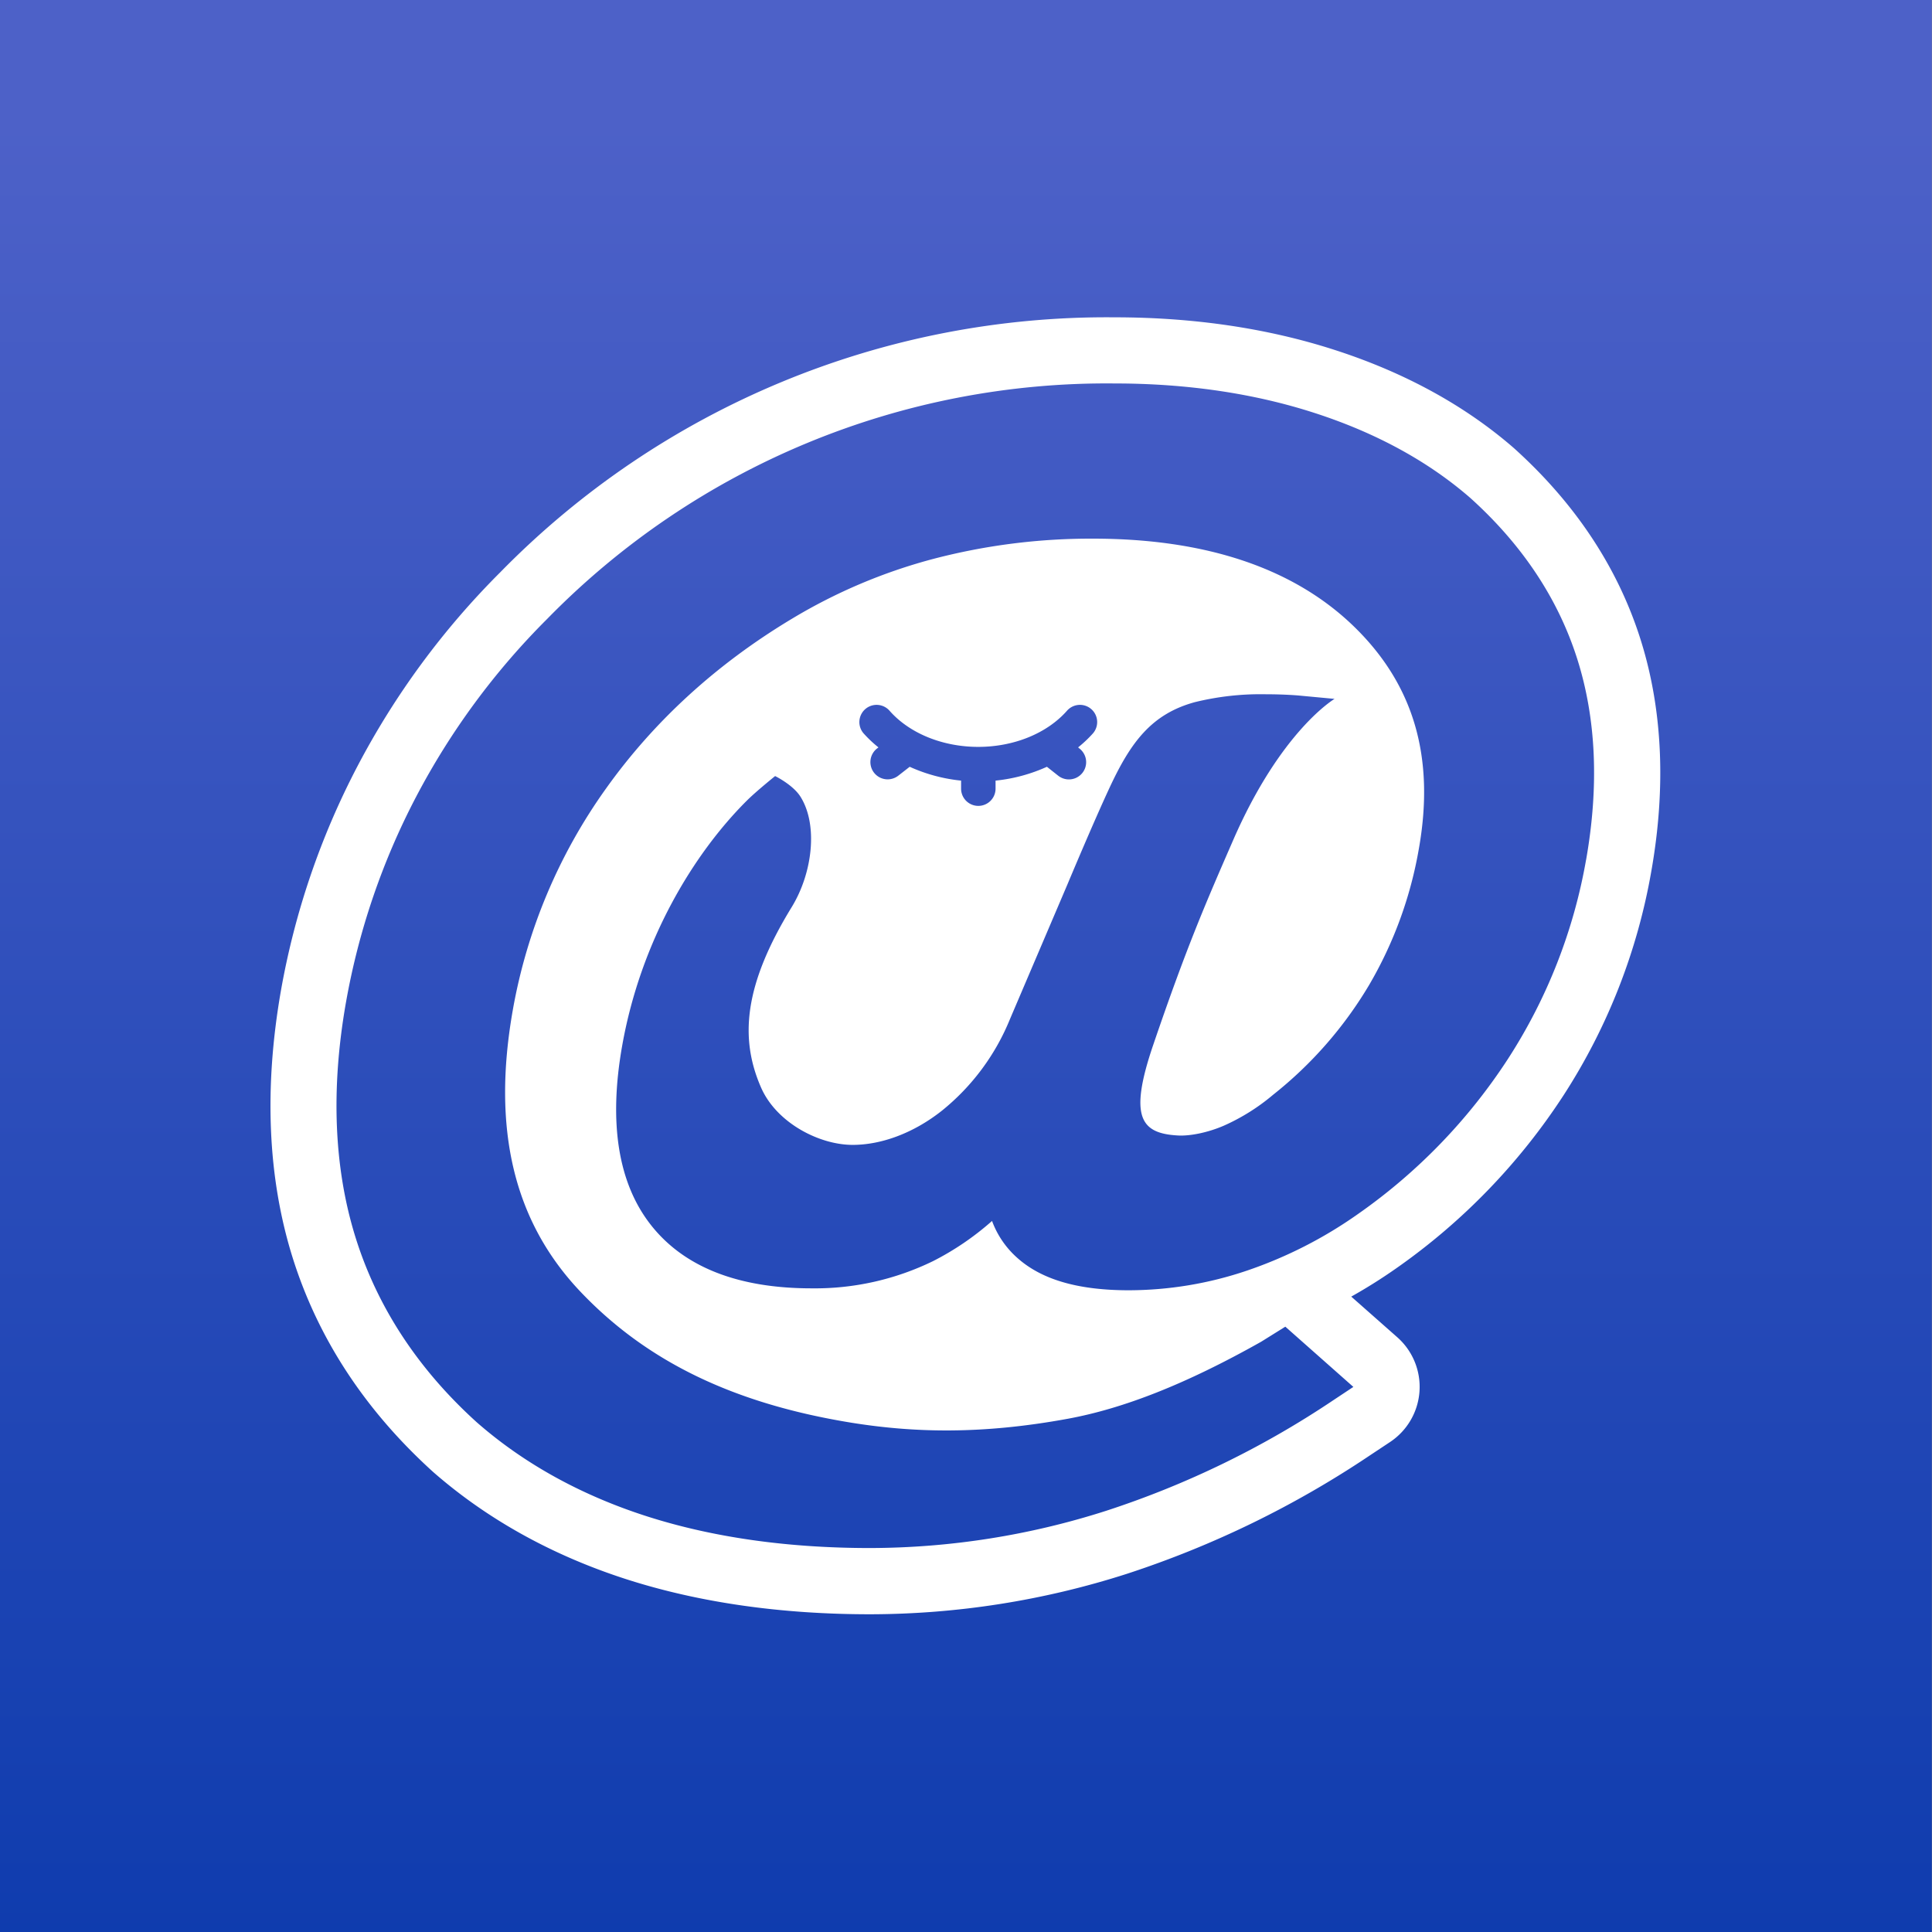 <svg id="レイヤー_1" data-name="レイヤー 1" xmlns="http://www.w3.org/2000/svg" xmlns:xlink="http://www.w3.org/1999/xlink" viewBox="0 0 569.94 569.94">
<rect x="0" y="0" width="569.94" height="569.94" fill="#808080" stroke="none"/>
<defs>
<style>
.cls-1{fill:url(#新規グラデーションスウォッチ_2);}.cls-2{fill:#fff;}
</style>
<linearGradient id="新規グラデーションスウォッチ_2" x1="284.78" y1="571.44" x2="284.78" y2="35.88" gradientUnits="userSpaceOnUse">
<stop offset="0" stop-color="#0f3cae"/>
<stop offset="1" stop-color="#4d61c8"/>
</linearGradient>
</defs>
<title>SVGアートボード 3</title>
<rect class="cls-1" x="-0.33" y="-0.22" width="570.22" height="570.22"/>
<path class="cls-2" d="M483.89,188.41c-6.69-21-19.15-39.88-37.28-56.21-14.39-12.52-32.13-22.26-52.73-28.92-19.79-6.42-41.7-9.67-65.11-9.67a250.28,250.28,0,0,0-181.22,75.24A234.74,234.74,0,0,0,105.47,226a228.43,228.43,0,0,0-22.6,66.26c-5,28.63-3.92,55,3.36,78.44,7.45,23.95,21.36,45.26,41.57,63.55,16,14,35.35,24.73,57.5,31.79,21.22,6.75,45.23,10.17,71.38,10.17a248.9,248.9,0,0,0,75.68-11.91,289.76,289.76,0,0,0,71.82-35l5.88-3.9a19.53,19.53,0,0,0,2.15-30.9l-13.59-12a155.76,155.76,0,0,0,13.29-8.36,186,186,0,0,0,49.44-51.19A177.54,177.54,0,0,0,487.14,257C491.54,232.1,490.44,209,483.89,188.41Zm-16,65.24a158.12,158.12,0,0,1-23,58.66,166.57,166.57,0,0,1-44.29,45.83,128.27,128.27,0,0,1-32.71,16.68,109.24,109.24,0,0,1-34.86,5.81c-15.1,0-25.93-3.18-33.12-9.73a27,27,0,0,1-7.26-10.72A82.74,82.74,0,0,1,275.31,372a79.47,79.47,0,0,1-35.91,8.06c-21.73,0-37.69-6.31-47.43-18.75-9.61-12.27-12.45-30-8.45-52.7,5.48-31.07,21-56.65,36.7-72.33,2.74-2.75,8.44-7.34,8.44-7.34s5.27,2.56,7.49,6.1c5.21,8.3,3.58,22.47-2.6,32.56-14.14,23.07-15.4,38.75-9,53.31,4.55,10.29,17.06,16.83,27,16.83,8.4,0,17.92-3.44,26.3-10.08a67.2,67.2,0,0,0,20.08-27L314.85,261c.29-.69,7.61-18.19,12.47-28.63,6.19-13.3,12.29-21.7,25.1-25.22a81.16,81.16,0,0,1,21.07-2.34c5.54,0,9.55.36,9.55.36l10.66,1s-15.9,9.32-30.06,42c-8,18.36-13.63,31.29-23.44,60.08-7.33,21.49-3.56,26.13,7.34,26.72,3.65.2,9-.93,13.57-2.93a60.68,60.68,0,0,0,14.49-9.11,118.39,118.39,0,0,0,28.21-32.22,119.74,119.74,0,0,0,14.77-40.42c4.74-26.84-1.48-48.2-19-65.31-17.72-17.3-43.69-26.08-77.19-26.08a183.35,183.35,0,0,0-47.16,6,160.16,160.16,0,0,0-41.62,17.64c-22.2,13.32-40.62,30.15-54.78,50A160.18,160.18,0,0,0,151.27,298c-6.21,35.22.34,62.41,20,83.09s45.34,33,79.9,38.61c18.68,3,38.66,3.46,63.86-1.17,16.25-3,34.56-10.07,57-22.71l7.14-4.45,20.07,17.77-5.88,3.9a270.18,270.18,0,0,1-67,32.63,229.33,229.33,0,0,1-69.73,11c-24.14,0-46.16-3.11-65.46-9.25-19.56-6.23-36.56-15.6-50.54-27.86-17.39-15.74-29.4-34.1-35.79-54.66-6.34-20.41-7.28-43.7-2.77-69.25A209.08,209.08,0,0,1,122.78,235a215.37,215.37,0,0,1,38.59-52.37,230.76,230.76,0,0,1,167.39-69.51c21.36,0,41.24,2.93,59.09,8.72,18.08,5.85,33.53,14.29,45.92,25.08,15.3,13.79,25.86,29.7,31.49,47.39S471.74,231.85,467.9,253.65ZM318.47,220.84a5.08,5.08,0,1,1-6.29,8l-3.34-2.64a48.48,48.48,0,0,1-15.15,4.08v2.37a5.08,5.08,0,0,1-10.17,0v-2.37a48.46,48.46,0,0,1-15.16-4.08L265,228.82a5.08,5.08,0,0,1-6.29-8l.43-.34a36.53,36.53,0,0,1-4.36-4.11,5.08,5.08,0,0,1,7.63-6.71c5.87,6.68,15.66,10.67,26.18,10.67s20.3-4,26.18-10.67a5.08,5.08,0,1,1,7.63,6.71,36.62,36.62,0,0,1-4.36,4.11Z"/>
</svg>
